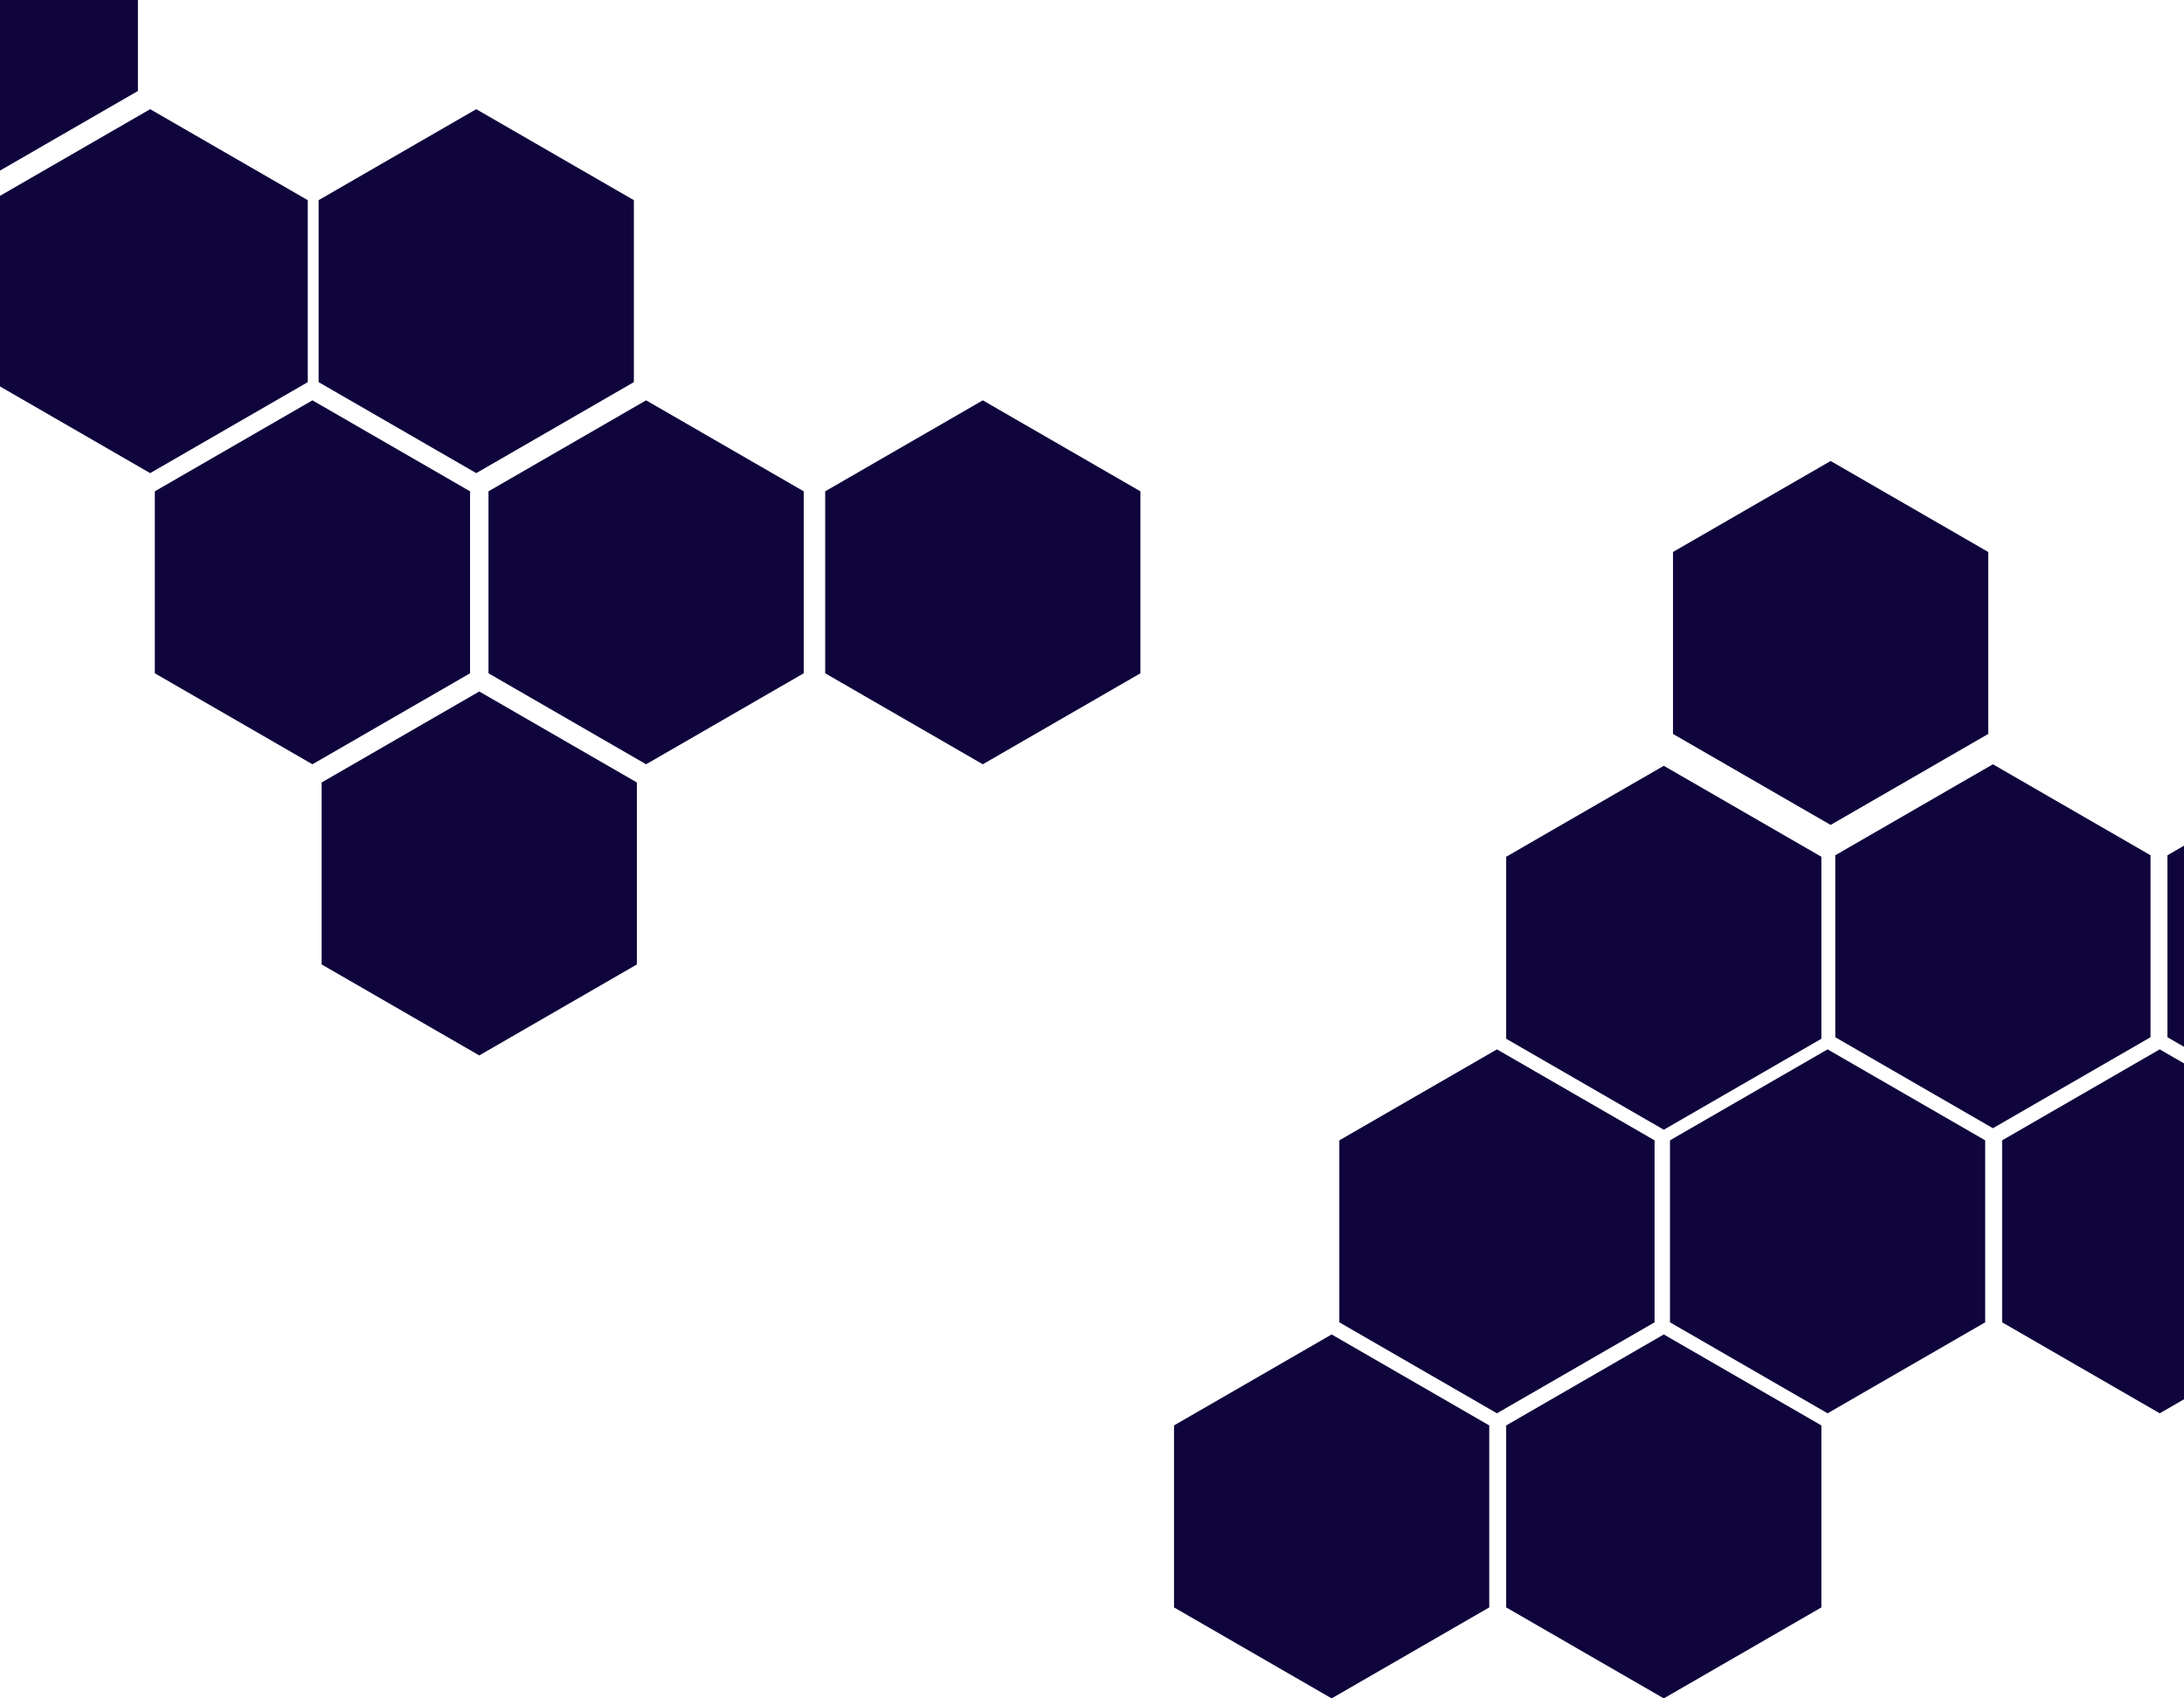 <svg width="1440" height="1120" viewBox="0 0 1440 1120" fill="none" xmlns="http://www.w3.org/2000/svg">
<path d="M987 692L883.077 752V872L987 932L1090.92 872V752L987 692Z" fill="#0F053C"/>
<path d="M1097 505L993.077 565V685L1097 745L1200.92 685V565L1097 505Z" fill="#0F053C"/>
<path d="M1314 504L1210.08 564V684L1314 744L1417.92 684V564L1314 504Z" fill="#0F053C"/>
<path d="M1207 304L1103.08 364V484L1207 544L1310.92 484V364L1207 304Z" fill="#0F053C"/>
<path d="M1533 504L1429.08 564V684L1533 744L1636.92 684V564L1533 504Z" fill="#0F053C"/>
<path d="M1097 880L993.077 940V1060L1097 1120L1200.92 1060V940L1097 880Z" fill="#0F053C"/>
<path d="M1424 692L1320.08 752V872L1424 932L1527.92 872V752L1424 692Z" fill="#0F053C"/>
<path d="M878 880L774.077 940V1060L878 1120L981.923 1060V940L878 880Z" fill="#0F053C"/>
<path d="M1205 692L1101.08 752V872L1205 932L1308.92 872V752L1205 692Z" fill="#0F053C"/>
<path d="M99 312L-4.923 252V132L99 72L202.923 132V252L99 312Z" fill="#0F053C"/>
<path d="M206 504L102.077 444V324L206 264L309.923 324V444L206 504Z" fill="#0F053C"/>
<path d="M426 504L322.077 444V324L426 264L529.923 324V444L426 504Z" fill="#0F053C"/>
<path d="M316 696L212.077 636V516L316 456L419.923 516V636L316 696Z" fill="#0F053C"/>
<path d="M648 504L544.077 444V324L648 264L751.923 324V444L648 504Z" fill="#0F053C"/>
<path d="M-13 120L-116.923 60V-60L-13 -120L90.923 -60V60L-13 120Z" fill="#0F053C"/>
<path d="M314 312L210.077 252V132L314 72L417.923 132V252L314 312Z" fill="#0F053C"/>
</svg>
